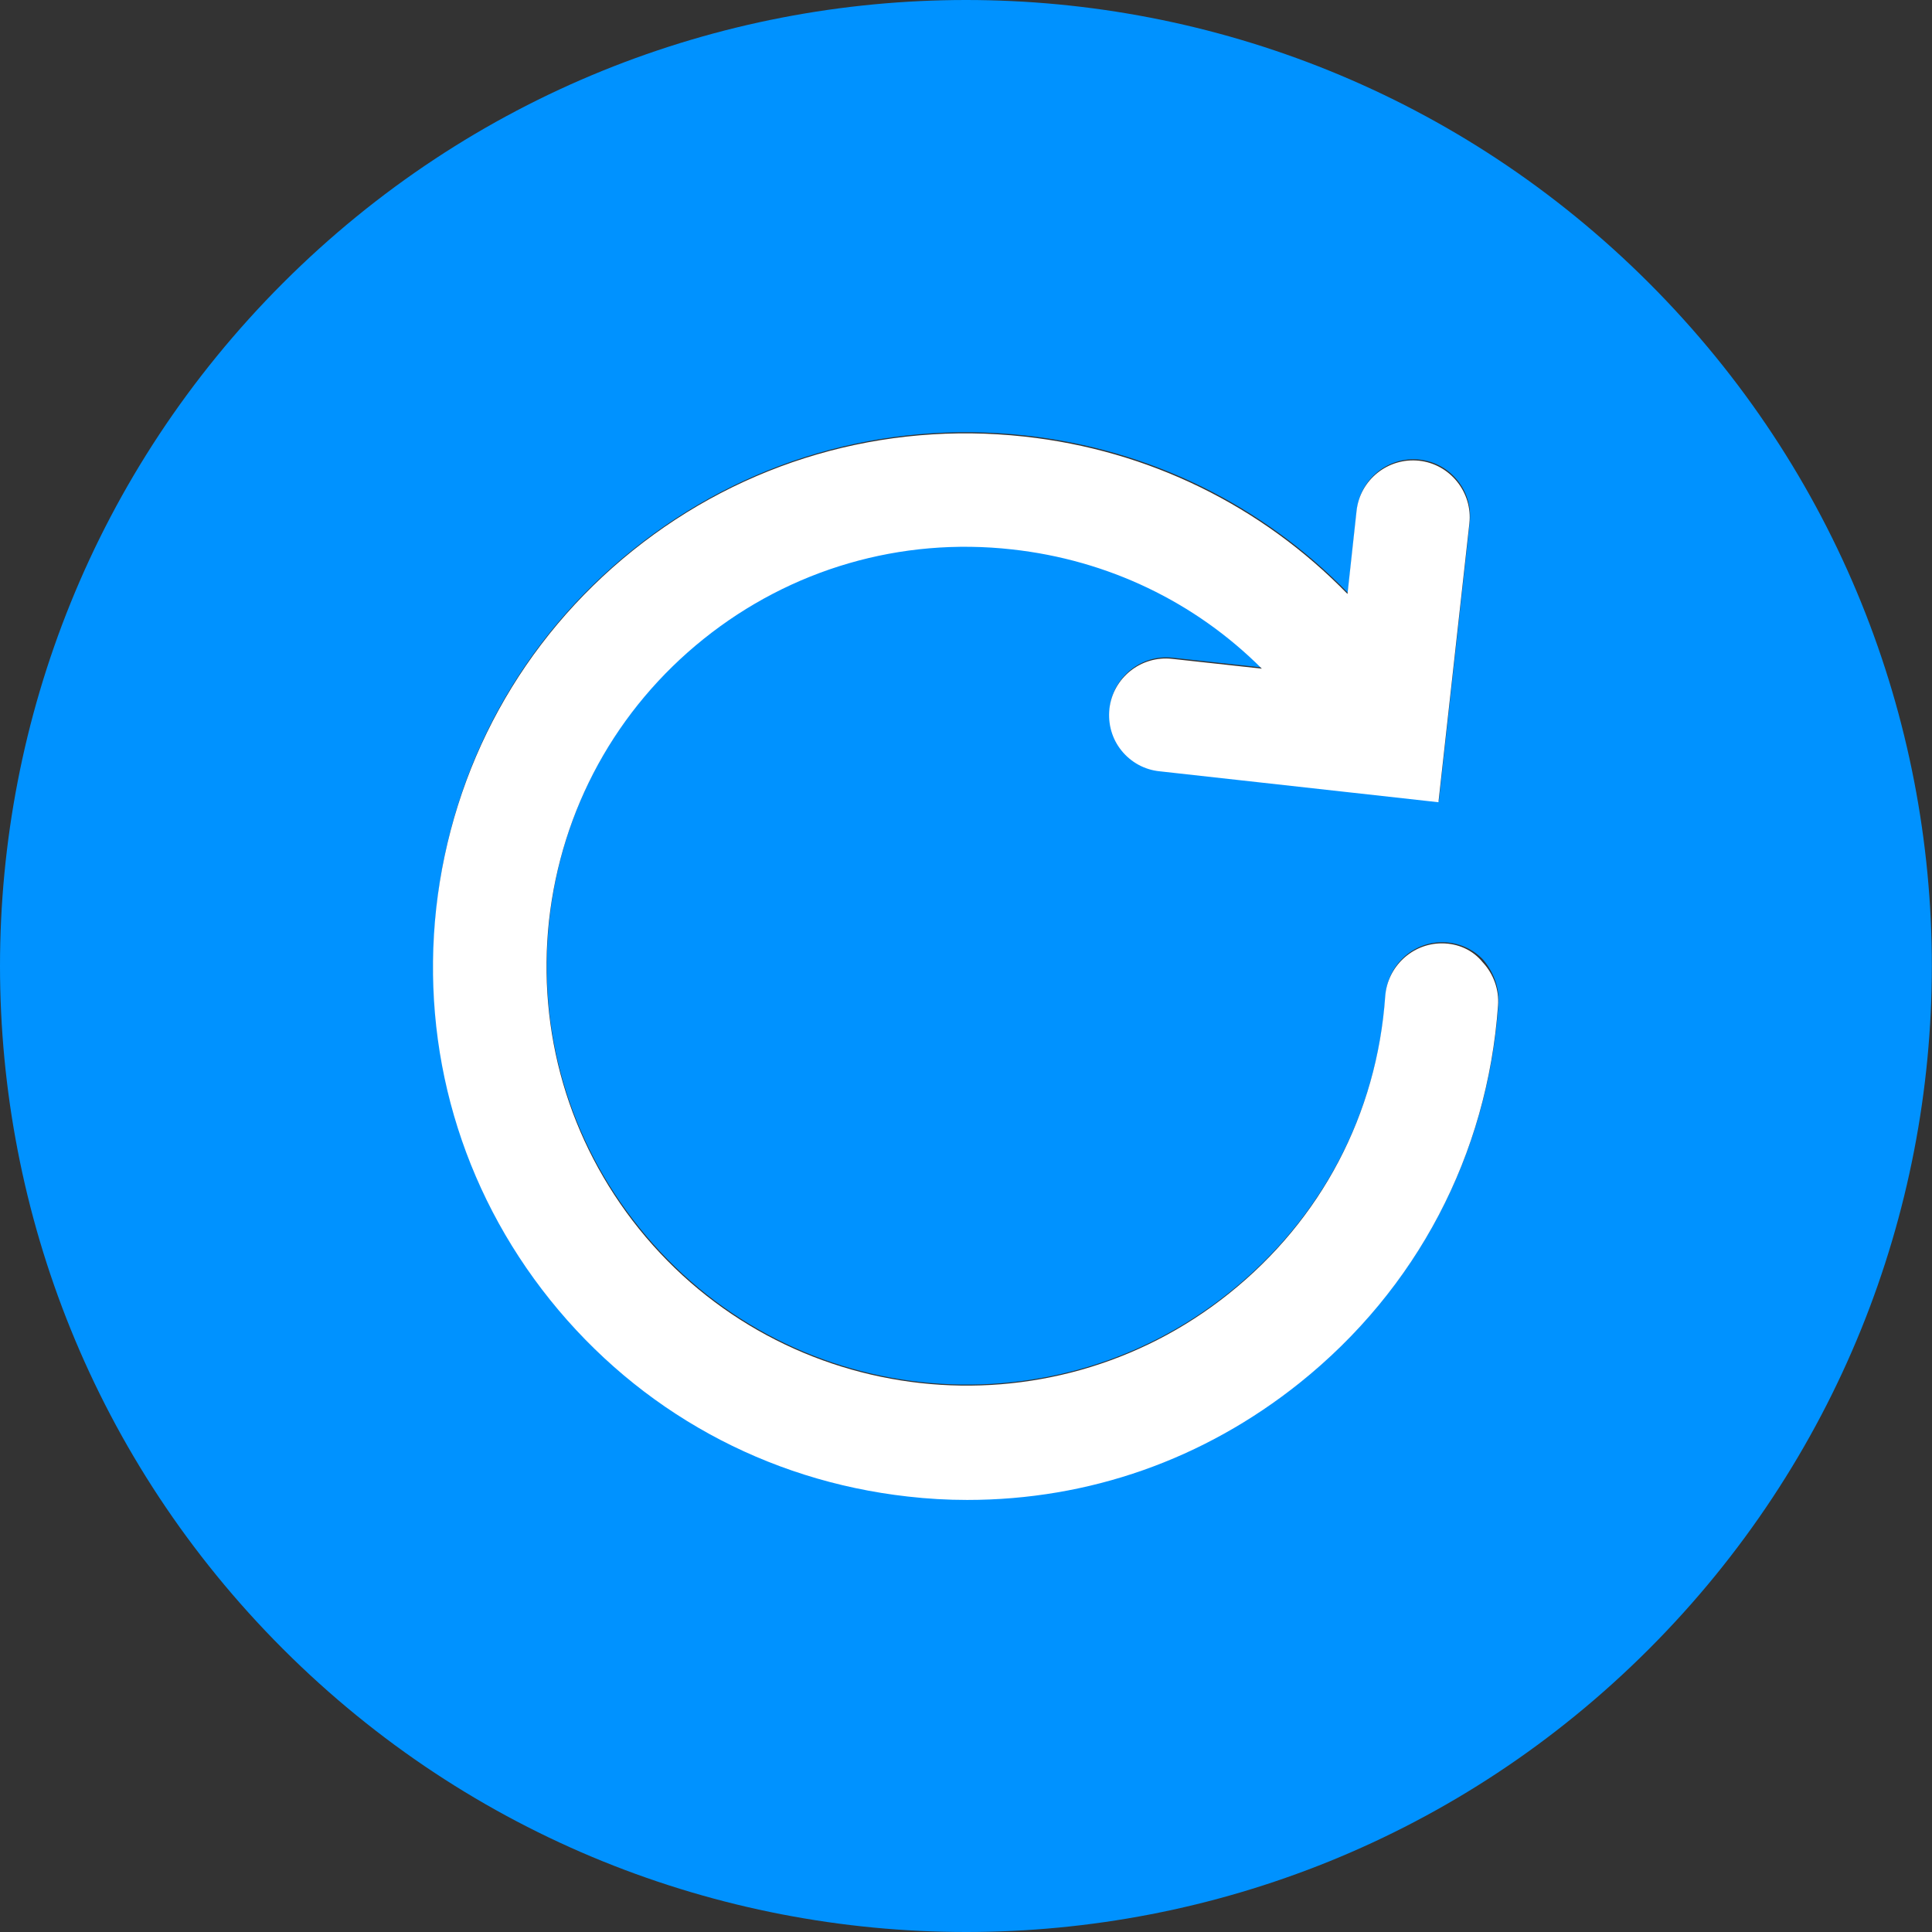 <?xml version="1.0" encoding="utf-8"?>
<!-- Generator: Adobe Illustrator 19.1.0, SVG Export Plug-In . SVG Version: 6.00 Build 0)  -->
<svg version="1.1" id="Layer_1" xmlns="http://www.w3.org/2000/svg" xmlns:xlink="http://www.w3.org/1999/xlink" x="0px" y="0px"
	 viewBox="0 0 512 512" style="vertical-align: bottom;" enable-background="new 0 0 512 512" xml:space="preserve">
<rect x="0" y="0" width="512" height="512" fill="#333333" stroke="none"/>
<path fill="#0092FF" d="M437,75C337-25,175-25,75,75S-25,337,75,437s262.1,100,362,0S537,175,437,75z M397.1,266.1
	c-2.8,39.7-21.5,75.2-52.6,100.1c-25.3,20.3-55.8,31-88.1,31c-5.2,0-10.5-0.3-15.7-0.9c-37.5-4.1-71.2-22.6-94.8-52.1
	c-23.6-29.4-34.3-66.3-30.2-103.8c4.1-37.5,22.6-71.2,52.1-94.8c29.4-23.6,66.3-34.3,103.8-30.2c32.9,3.6,62.8,18.3,85.6,41.7
	l2.4-22c0.9-8.2,8.3-14.2,16.6-13.3c8.2,0.9,14.2,8.3,13.3,16.6l-8.2,73.9l-73.9-8.2c-4-0.4-7.6-2.4-10.1-5.5s-3.6-7-3.2-11
	c0.9-8.2,8.3-14.2,16.6-13.3l23.8,2.6c-17.8-17.7-40.9-28.8-66.2-31.6c-29.6-3.3-58.6,5.2-81.7,23.7c-23.2,18.6-37.7,45.1-41,74.6
	c-3.3,29.5,5.2,58.6,23.8,81.7c38.4,47.9,108.5,55.6,156.4,17.2c24.5-19.6,39.2-47.6,41.4-78.8c0.6-7.9,7.1-14,15-14c0,0,0,0,0,0
	c4.1,0,8.2,1.7,11,4.8C395.9,257.8,397.4,261.9,397.1,266.1z"/>
<path fill="#FFFFFF" d="M382.1,250C382.1,250,382.1,250,382.1,250c-7.8,0-14.4,6.1-15,14c-2.2,31.2-16.9,59.2-41.4,78.8
	c-47.9,38.4-118,30.6-156.4-17.2c-18.6-23.2-27-52.2-23.8-81.7c3.3-29.5,17.8-56,41-74.6c23.1-18.5,52.2-27,81.7-23.7
	c25.4,2.8,48.5,13.9,66.2,31.6l-23.8-2.6c-8.2-0.9-15.7,5-16.6,13.3c-0.4,4,0.7,7.9,3.2,11s6.1,5.1,10.1,5.5l73.9,8.2l8.2-73.9
	c0.9-8.2-5.1-15.7-13.3-16.6c-8.2-0.9-15.7,5-16.6,13.3l-2.4,22c-22.8-23.4-52.7-38.1-85.6-41.7c-37.5-4.1-74.4,6.6-103.8,30.2
	c-29.4,23.6-47.9,57.2-52.1,94.8c-4.1,37.5,6.6,74.4,30.2,103.8c23.6,29.4,57.2,47.9,94.8,52.1c5.2,0.6,10.5,0.9,15.7,0.9
	c32.3,0,62.7-10.7,88.1-31c31.1-24.9,49.8-60.5,52.6-100.1c0.3-4.1-1.2-8.3-4-11.3C390.3,251.7,386.3,250,382.1,250z"/>
</svg>
